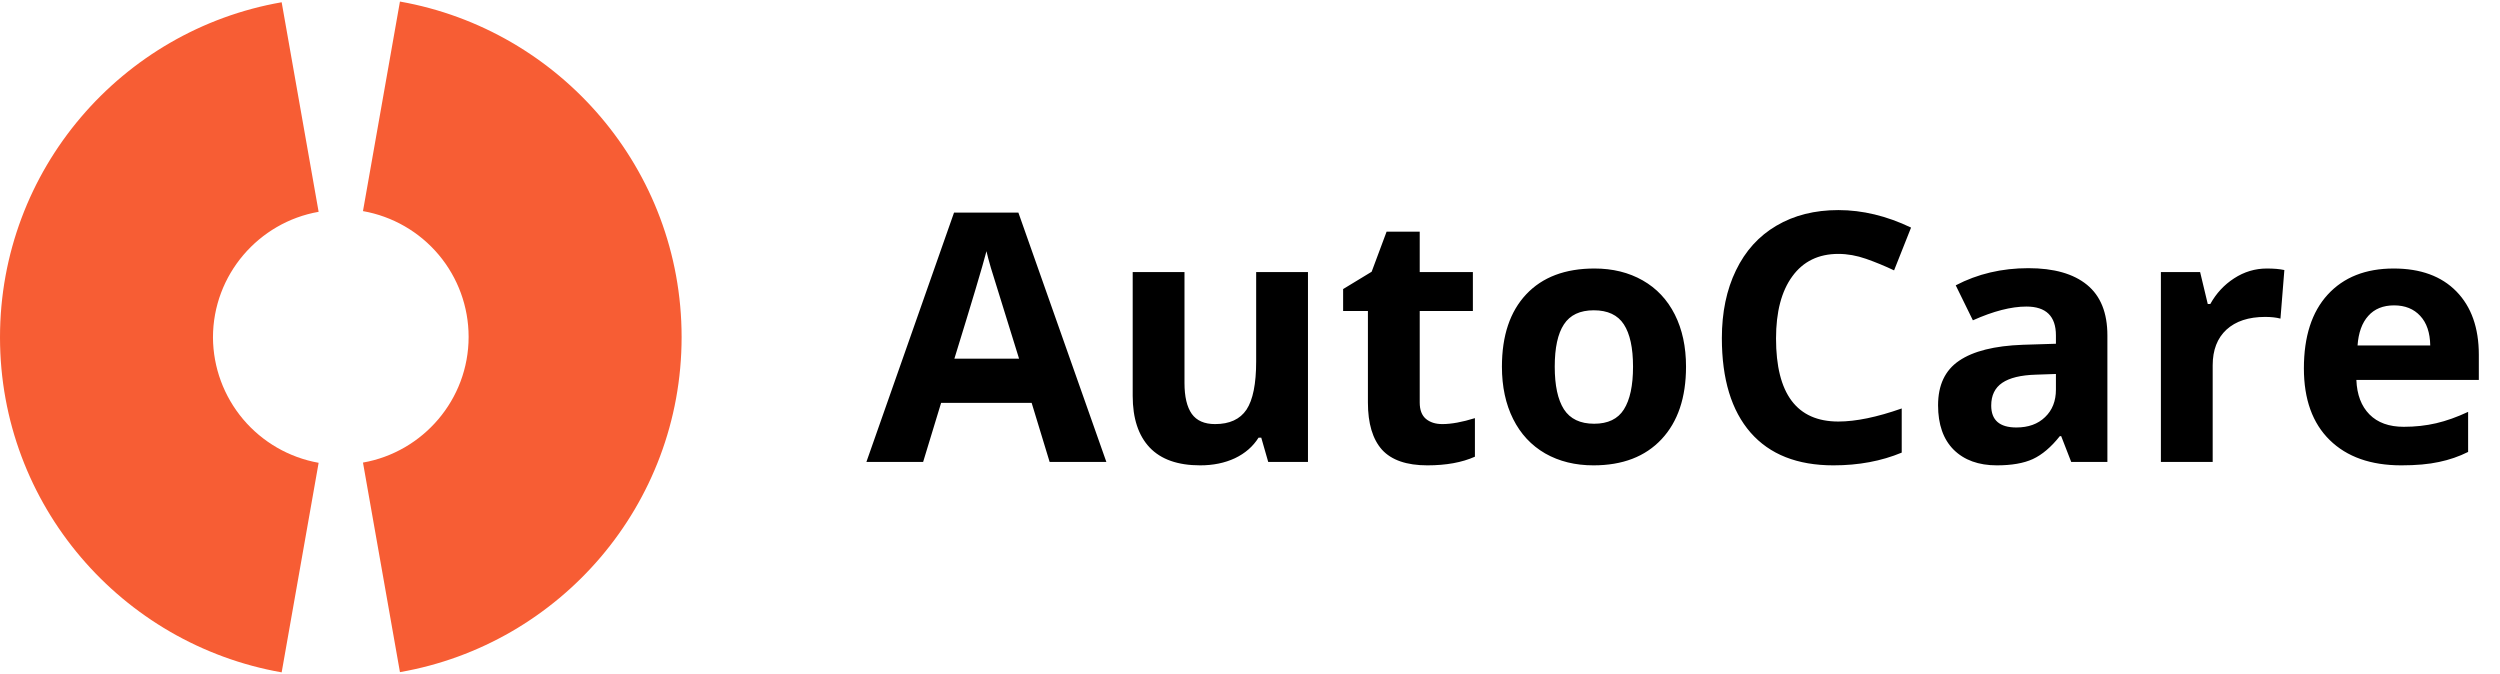 <svg width="230" height="62" viewBox="0 0 230 62" fill="none" xmlns="http://www.w3.org/2000/svg">
<path d="M36.795 61.836C51.517 59.272 62.708 46.435 62.708 31.011C62.708 15.587 51.517 2.75 36.795 0.143L33.394 19.422C36.117 19.902 38.583 21.325 40.361 23.44C42.138 25.555 43.112 28.228 43.113 30.989C43.113 36.772 38.9 41.593 33.394 42.557L36.795 61.836ZM25.913 61.857L29.314 42.578C26.601 42.094 24.143 40.676 22.367 38.571C20.592 36.466 19.61 33.806 19.593 31.054C19.593 25.271 23.806 20.451 29.313 19.487L25.913 0.208C11.191 2.771 0 15.608 0 31.033C0 46.457 11.191 59.272 25.913 61.857Z" fill="#F75D34"/>
<path d="M96.567 42.5L94.911 37.062H86.583L84.927 42.5H79.708L87.77 19.562H93.692L101.786 42.5H96.567ZM93.755 33C92.223 28.073 91.359 25.287 91.161 24.641C90.973 23.995 90.838 23.484 90.755 23.109C90.411 24.443 89.427 27.74 87.802 33H93.755ZM116.677 42.5L116.036 40.266H115.786C115.275 41.078 114.552 41.708 113.614 42.156C112.677 42.594 111.609 42.812 110.411 42.812C108.359 42.812 106.812 42.266 105.77 41.172C104.729 40.068 104.208 38.484 104.208 36.422V25.031H108.973V35.234C108.973 36.495 109.197 37.443 109.645 38.078C110.093 38.703 110.807 39.016 111.786 39.016C113.119 39.016 114.083 38.573 114.677 37.688C115.27 36.792 115.567 35.312 115.567 33.25V25.031H120.333V42.5H116.677ZM132.692 39.016C133.525 39.016 134.525 38.833 135.692 38.469V42.016C134.505 42.547 133.046 42.812 131.317 42.812C129.411 42.812 128.02 42.333 127.145 41.375C126.281 40.406 125.848 38.958 125.848 37.031V28.609H123.567V26.594L126.192 25L127.567 21.312H130.614V25.031H135.505V28.609H130.614V37.031C130.614 37.708 130.802 38.208 131.177 38.531C131.562 38.854 132.067 39.016 132.692 39.016ZM143.036 33.734C143.036 35.464 143.317 36.771 143.88 37.656C144.453 38.542 145.38 38.984 146.661 38.984C147.932 38.984 148.843 38.547 149.395 37.672C149.958 36.786 150.239 35.474 150.239 33.734C150.239 32.005 149.958 30.708 149.395 29.844C148.833 28.979 147.911 28.547 146.63 28.547C145.359 28.547 144.442 28.979 143.88 29.844C143.317 30.698 143.036 31.995 143.036 33.734ZM155.114 33.734C155.114 36.578 154.364 38.802 152.864 40.406C151.364 42.01 149.275 42.812 146.598 42.812C144.921 42.812 143.442 42.448 142.161 41.719C140.88 40.979 139.895 39.922 139.208 38.547C138.52 37.172 138.177 35.568 138.177 33.734C138.177 30.88 138.921 28.662 140.411 27.078C141.9 25.495 143.994 24.703 146.692 24.703C148.369 24.703 149.848 25.068 151.13 25.797C152.411 26.526 153.395 27.573 154.083 28.938C154.77 30.302 155.114 31.901 155.114 33.734ZM169.13 23.359C167.307 23.359 165.895 24.047 164.895 25.422C163.895 26.787 163.395 28.693 163.395 31.141C163.395 36.234 165.307 38.781 169.13 38.781C170.734 38.781 172.677 38.38 174.958 37.578V41.641C173.083 42.422 170.989 42.812 168.677 42.812C165.354 42.812 162.812 41.807 161.052 39.797C159.291 37.776 158.411 34.88 158.411 31.109C158.411 28.734 158.843 26.656 159.708 24.875C160.572 23.083 161.812 21.713 163.427 20.766C165.052 19.807 166.953 19.328 169.13 19.328C171.348 19.328 173.578 19.865 175.817 20.938L174.255 24.875C173.4 24.469 172.541 24.115 171.677 23.812C170.812 23.51 169.963 23.359 169.13 23.359ZM190.552 42.5L189.63 40.125H189.505C188.703 41.135 187.874 41.839 187.02 42.234C186.177 42.62 185.072 42.812 183.708 42.812C182.031 42.812 180.708 42.333 179.739 41.375C178.781 40.417 178.302 39.052 178.302 37.281C178.302 35.427 178.947 34.062 180.239 33.188C181.541 32.302 183.499 31.812 186.114 31.719L189.145 31.625V30.859C189.145 29.088 188.239 28.203 186.427 28.203C185.031 28.203 183.39 28.625 181.505 29.469L179.927 26.25C181.937 25.198 184.166 24.672 186.614 24.672C188.958 24.672 190.755 25.182 192.005 26.203C193.255 27.224 193.88 28.776 193.88 30.859V42.5H190.552ZM189.145 34.406L187.302 34.469C185.916 34.51 184.885 34.76 184.208 35.219C183.531 35.677 183.192 36.375 183.192 37.312C183.192 38.656 183.963 39.328 185.505 39.328C186.609 39.328 187.489 39.01 188.145 38.375C188.812 37.74 189.145 36.896 189.145 35.844V34.406ZM208.552 24.703C209.197 24.703 209.734 24.75 210.161 24.844L209.802 29.312C209.416 29.208 208.947 29.156 208.395 29.156C206.874 29.156 205.687 29.547 204.833 30.328C203.989 31.109 203.567 32.203 203.567 33.609V42.5H198.802V25.031H202.411L203.114 27.969H203.348C203.89 26.99 204.619 26.203 205.536 25.609C206.463 25.005 207.468 24.703 208.552 24.703ZM220.255 28.094C219.244 28.094 218.453 28.417 217.88 29.062C217.307 29.698 216.979 30.604 216.895 31.781H223.583C223.562 30.604 223.255 29.698 222.661 29.062C222.067 28.417 221.265 28.094 220.255 28.094ZM220.927 42.812C218.114 42.812 215.916 42.036 214.333 40.484C212.749 38.932 211.958 36.734 211.958 33.891C211.958 30.963 212.687 28.703 214.145 27.109C215.614 25.505 217.64 24.703 220.223 24.703C222.692 24.703 224.614 25.406 225.989 26.812C227.364 28.219 228.052 30.162 228.052 32.641V34.953H216.786C216.838 36.307 217.239 37.365 217.989 38.125C218.739 38.885 219.791 39.266 221.145 39.266C222.197 39.266 223.192 39.156 224.13 38.938C225.067 38.719 226.046 38.37 227.067 37.891V41.578C226.234 41.995 225.343 42.302 224.395 42.5C223.447 42.708 222.291 42.812 220.927 42.812Z" fill="black"/>
</svg>
